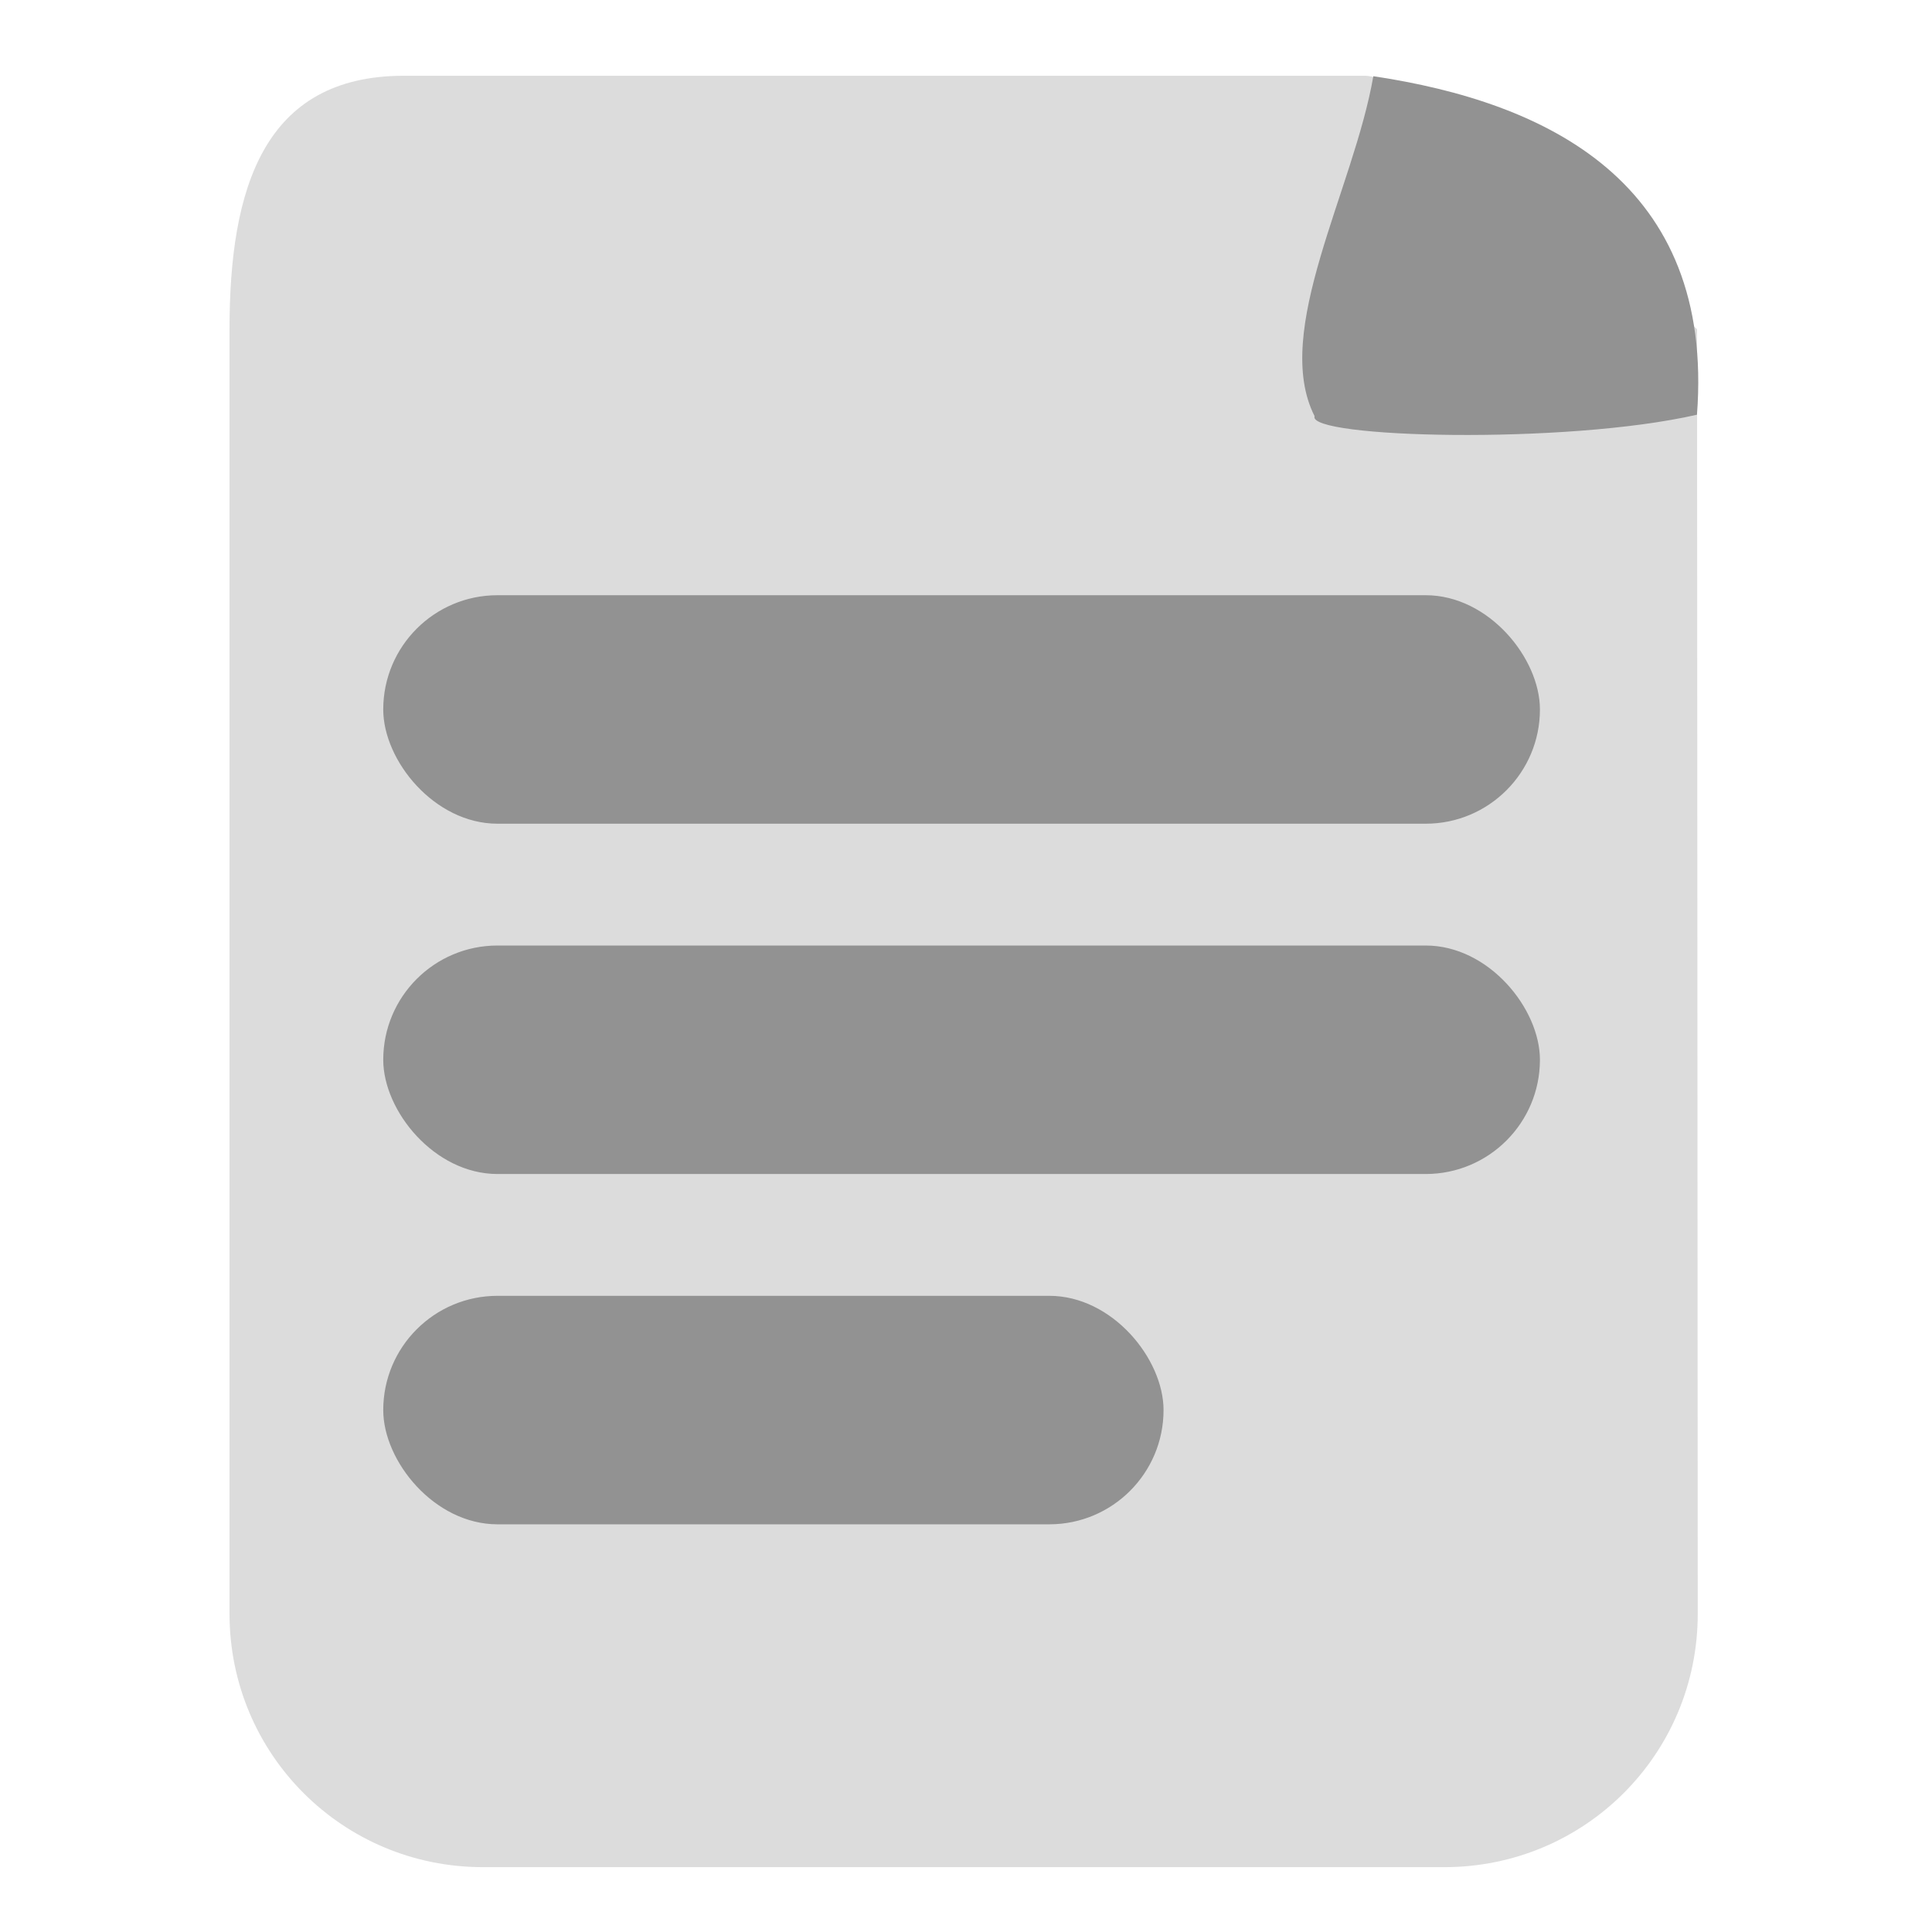 <?xml version="1.0" encoding="UTF-8" standalone="no"?>
<!-- Created with Inkscape (http://www.inkscape.org/) -->

<svg
   width="60mm"
   height="60mm"
   viewBox="0 0 60 60"
   version="1.1"
   id="svg5"
   inkscape:version="1.3 (0e150ed6c4, 2023-07-21)"
   sodipodi:docname="FILE.svg"
   xmlns:inkscape="http://www.inkscape.org/namespaces/inkscape"
   xmlns:sodipodi="http://sodipodi.sourceforge.net/DTD/sodipodi-0.dtd"
   xmlns="http://www.w3.org/2000/svg"
   xmlns:svg="http://www.w3.org/2000/svg">
  <sodipodi:namedview
     id="namedview7"
     pagecolor="#000000"
     bordercolor="#666666"
     borderopacity="1.0"
     inkscape:showpageshadow="2"
     inkscape:pageopacity="0"
     inkscape:pagecheckerboard="0"
     inkscape:deskcolor="#000000"
     inkscape:document-units="mm"
     showgrid="false"
     showguides="true"
     inkscape:zoom="0.25000001"
     inkscape:cx="507.99999"
     inkscape:cy="174"
     inkscape:window-width="1920"
     inkscape:window-height="1048"
     inkscape:window-x="0"
     inkscape:window-y="0"
     inkscape:window-maximized="1"
     inkscape:current-layer="layer1">
    <sodipodi:guide
       position="196.806,507.861"
       orientation="0,-1"
       id="guide512"
       inkscape:locked="false" />
  </sodipodi:namedview>
  <defs
     id="defs2" />
  <g
     inkscape:label="Calque 1"
     inkscape:groupmode="layer"
     id="layer1"
     transform="translate(-51.976,-103.946)">
    <path
       id="rect7"
       style="fill:#dcdcdc;stroke-width:14.44"
       d="m 64.517,106.299 h 29.858 c 1.777,0 10.304,7.87 10.304,7.87 l 0.022,39.893 c 0.002,4.36 -3.51,7.87 -7.87,7.87 H 66.974 c -4.36,0 -7.87,-3.51 -7.87,-7.87 v -39.893 c 0,-4.36 1.053,-7.87 5.413,-7.87 z"
       sodipodi:nodetypes="sscssssss" />
    <rect
       style="fill:#929292;fill-opacity:1;fill-rule:nonzero;stroke:none;stroke-width:10.579"
       id="rect3"
       width="35.922"
       height="7.096"
       x="63.878"
       y="122.431"
       ry="3.548" />
    <rect
       style="fill:#929292;fill-opacity:1;fill-rule:nonzero;stroke:none;stroke-width:10.579"
       id="rect4"
       width="35.922"
       height="7.096"
       x="63.878"
       y="133.31"
       ry="3.548" />
    <rect
       style="fill:#929292;fill-opacity:1;fill-rule:nonzero;stroke:none;stroke-width:8.689"
       id="rect5"
       width="24.233"
       height="7.096"
       x="63.878"
       y="144.189"
       ry="3.548" />
    <path
       style="fill:#929292;fill-opacity:1;fill-rule:nonzero;stroke:none;stroke-width:9.941"
       d="m 94.626,106.313 c -0.608,3.519 -3.164,7.922 -1.824,10.558 -0.247,0.673 7.773,0.894 11.875,-0.046 0.55,-7.218 -4.651,-9.704 -10.051,-10.512 z"
       id="path7"
       sodipodi:nodetypes="cccc" />
  </g>
</svg>

